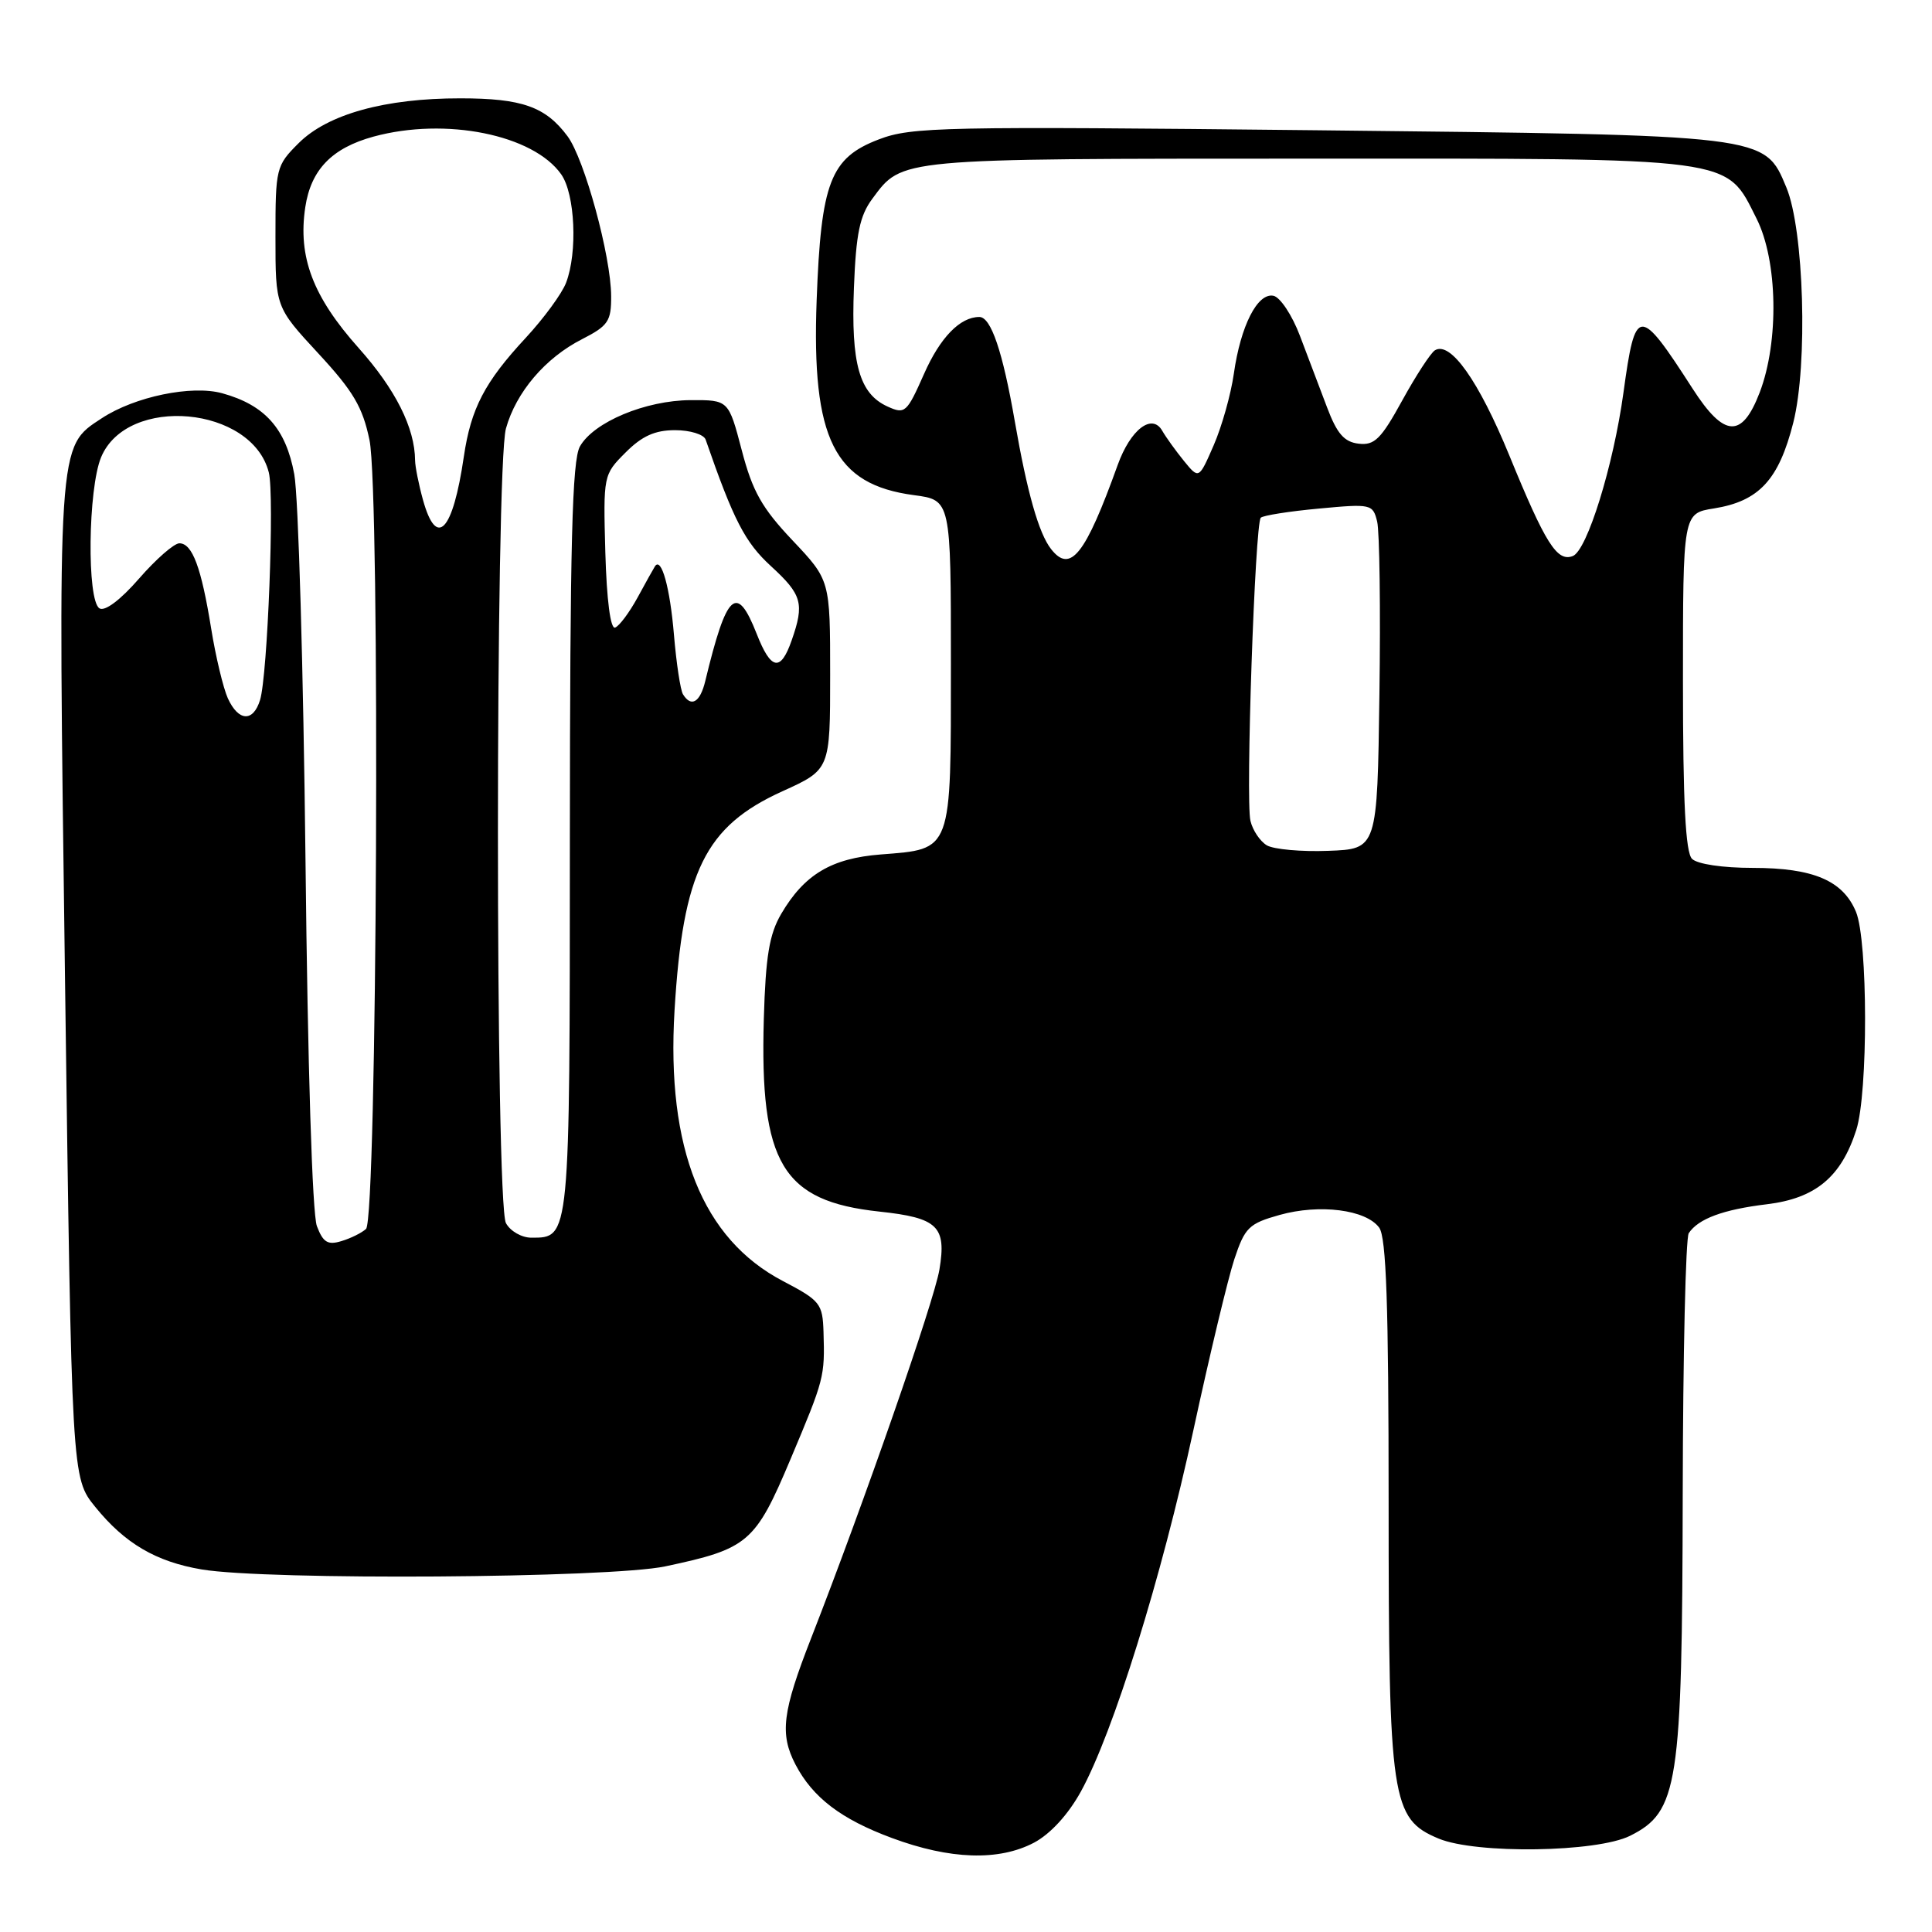 <?xml version="1.0" encoding="UTF-8" standalone="no"?>
<!DOCTYPE svg PUBLIC "-//W3C//DTD SVG 1.1//EN" "http://www.w3.org/Graphics/SVG/1.1/DTD/svg11.dtd" >
<svg xmlns="http://www.w3.org/2000/svg" xmlns:xlink="http://www.w3.org/1999/xlink" version="1.1" viewBox="0 0 256 256">
 <g >
 <path fill="currentColor"
d=" M 137.02 244.16 C 139.18 243.01 141.53 240.45 143.21 237.41 C 147.50 229.63 153.91 209.06 158.13 189.51 C 160.27 179.60 162.71 169.42 163.55 166.87 C 164.95 162.65 165.48 162.13 169.54 160.99 C 174.85 159.50 181.00 160.28 182.75 162.67 C 183.69 163.96 184.00 172.87 184.00 199.17 C 184.00 238.57 184.36 241.00 190.62 243.62 C 195.59 245.69 211.57 245.46 216.00 243.25 C 222.37 240.06 222.90 236.62 222.97 198.00 C 223.00 179.57 223.36 164.00 223.77 163.40 C 225.04 161.49 228.32 160.27 234.12 159.57 C 240.57 158.79 243.97 155.96 245.97 149.71 C 247.54 144.80 247.51 124.65 245.93 120.83 C 244.21 116.68 240.27 115.00 232.25 115.00 C 228.26 115.00 224.90 114.50 224.20 113.80 C 223.34 112.94 223.00 106.31 223.00 90.31 C 223.00 68.02 223.00 68.02 227.11 67.37 C 233.09 66.41 235.70 63.58 237.62 56.00 C 239.57 48.28 239.04 30.43 236.70 24.83 C 233.78 17.84 234.33 17.91 174.48 17.26 C 124.92 16.73 120.77 16.81 116.45 18.47 C 110.03 20.92 108.79 24.13 108.21 39.79 C 107.53 58.19 110.54 64.21 121.11 65.61 C 126.00 66.26 126.00 66.26 126.00 87.97 C 126.00 113.06 126.22 112.47 116.71 113.22 C 110.16 113.73 106.58 115.87 103.51 121.10 C 101.94 123.79 101.45 126.70 101.21 135.00 C 100.66 154.16 103.66 159.16 116.51 160.54 C 124.27 161.37 125.43 162.49 124.48 168.22 C 123.79 172.39 114.48 199.14 107.49 217.04 C 103.66 226.83 103.30 229.75 105.40 233.80 C 107.69 238.18 111.43 241.04 118.17 243.54 C 125.89 246.41 132.35 246.62 137.02 244.16 Z  M 88.16 207.55 C 99.15 205.22 100.08 204.43 104.76 193.32 C 109.23 182.71 109.30 182.45 109.12 176.50 C 109.00 172.73 108.69 172.34 103.75 169.75 C 93.08 164.17 88.28 152.19 89.38 133.88 C 90.49 115.48 93.43 109.49 103.67 104.85 C 110.00 101.98 110.00 101.98 110.00 89.43 C 110.00 76.88 110.00 76.88 105.02 71.61 C 100.96 67.32 99.71 65.11 98.29 59.67 C 96.54 53.00 96.54 53.00 91.52 53.02 C 85.54 53.05 78.67 55.92 76.84 59.16 C 75.81 61.01 75.53 71.95 75.51 111.09 C 75.50 164.40 75.54 164.00 70.41 164.00 C 69.12 164.00 67.61 163.13 67.04 162.07 C 65.62 159.43 65.63 61.87 67.04 56.78 C 68.38 51.97 72.25 47.42 77.13 44.94 C 80.59 43.17 81.00 42.56 80.98 39.23 C 80.96 33.94 77.45 21.08 75.20 18.05 C 72.29 14.14 69.17 13.03 61.00 13.03 C 51.01 13.02 43.41 15.13 39.56 18.98 C 36.58 21.95 36.50 22.30 36.50 31.37 C 36.50 40.69 36.50 40.69 42.17 46.82 C 46.81 51.83 48.05 53.93 48.96 58.31 C 50.40 65.24 49.97 161.46 48.50 162.84 C 47.95 163.35 46.49 164.08 45.25 164.45 C 43.43 165.01 42.81 164.63 41.99 162.47 C 41.38 160.88 40.77 141.25 40.48 113.98 C 40.20 88.78 39.54 65.76 38.99 62.83 C 37.88 56.79 35.10 53.67 29.45 52.11 C 25.40 50.99 17.86 52.55 13.50 55.41 C 7.58 59.29 7.66 58.12 8.62 130.16 C 9.50 195.82 9.50 195.82 12.61 199.66 C 16.53 204.51 20.67 206.94 26.73 207.96 C 35.39 209.42 80.79 209.12 88.16 207.55 Z  M 167.86 112.01 C 166.96 111.47 165.98 110.01 165.69 108.76 C 165.03 106.00 166.29 69.38 167.06 68.60 C 167.37 68.30 170.83 67.75 174.75 67.39 C 181.69 66.74 181.91 66.79 182.48 69.11 C 182.80 70.43 182.94 80.72 182.78 92.00 C 182.50 112.50 182.50 112.50 176.00 112.74 C 172.43 112.88 168.76 112.54 167.86 112.01 Z  M 139.27 72.75 C 137.64 70.67 136.10 65.24 134.47 55.85 C 132.86 46.56 131.31 42.00 129.77 42.00 C 127.21 42.00 124.57 44.72 122.43 49.57 C 120.15 54.71 119.92 54.92 117.59 53.86 C 113.87 52.16 112.75 48.21 113.15 38.12 C 113.43 30.93 113.92 28.58 115.60 26.32 C 119.59 20.95 118.71 21.03 173.00 21.02 C 230.51 21.00 228.61 20.75 232.75 28.96 C 235.56 34.53 235.75 45.25 233.17 52.00 C 230.82 58.13 228.46 58.00 224.28 51.50 C 217.16 40.45 216.70 40.48 215.12 52.00 C 213.79 61.70 210.30 72.95 208.40 73.68 C 206.32 74.48 204.78 72.05 199.99 60.34 C 195.92 50.43 192.18 45.15 190.13 46.42 C 189.57 46.77 187.62 49.76 185.80 53.07 C 183.00 58.17 182.13 59.04 180.03 58.79 C 178.12 58.57 177.16 57.47 175.85 54.00 C 174.91 51.52 173.29 47.25 172.25 44.50 C 171.21 41.75 169.62 39.36 168.73 39.19 C 166.62 38.78 164.39 43.17 163.49 49.51 C 163.10 52.26 161.90 56.52 160.82 59.00 C 158.86 63.50 158.86 63.50 156.89 61.09 C 155.81 59.76 154.51 57.96 154.01 57.09 C 152.66 54.71 149.80 56.89 148.10 61.61 C 143.81 73.54 141.83 76.03 139.27 72.75 Z  M 30.19 92.53 C 29.58 91.17 28.58 87.01 27.98 83.28 C 26.67 75.18 25.49 72.00 23.77 71.99 C 23.07 71.99 20.67 74.09 18.43 76.66 C 15.95 79.51 13.89 81.05 13.18 80.61 C 11.49 79.57 11.66 64.75 13.40 60.58 C 16.86 52.30 33.41 53.81 35.62 62.61 C 36.38 65.63 35.46 89.50 34.46 92.75 C 33.55 95.71 31.60 95.61 30.19 92.53 Z  M 90.50 92.00 C 90.16 91.45 89.62 87.89 89.30 84.09 C 88.78 77.87 87.64 73.76 86.79 75.03 C 86.62 75.29 85.58 77.15 84.49 79.16 C 83.39 81.17 82.05 82.97 81.50 83.16 C 80.89 83.37 80.39 79.51 80.21 73.21 C 79.93 62.98 79.95 62.90 82.89 59.96 C 85.07 57.77 86.79 57.00 89.45 57.00 C 91.44 57.00 93.26 57.56 93.50 58.25 C 97.21 68.95 98.72 71.87 102.16 75.02 C 106.28 78.80 106.61 79.97 104.90 84.85 C 103.44 89.05 102.16 88.82 100.27 84.00 C 97.62 77.26 96.29 78.48 93.45 90.25 C 92.77 93.07 91.59 93.77 90.50 92.00 Z  M 56.05 66.25 C 55.48 64.19 55.01 61.83 55.00 61.00 C 54.97 56.69 52.40 51.58 47.52 46.11 C 41.46 39.31 39.46 34.06 40.45 27.46 C 41.20 22.48 43.98 19.61 49.50 18.10 C 59.05 15.50 70.67 17.84 74.37 23.11 C 76.20 25.73 76.55 33.43 75.01 37.46 C 74.47 38.89 72.06 42.18 69.65 44.78 C 64.22 50.63 62.40 54.12 61.46 60.51 C 60.00 70.46 57.85 72.73 56.05 66.25 Z "/>
</g>
</svg>